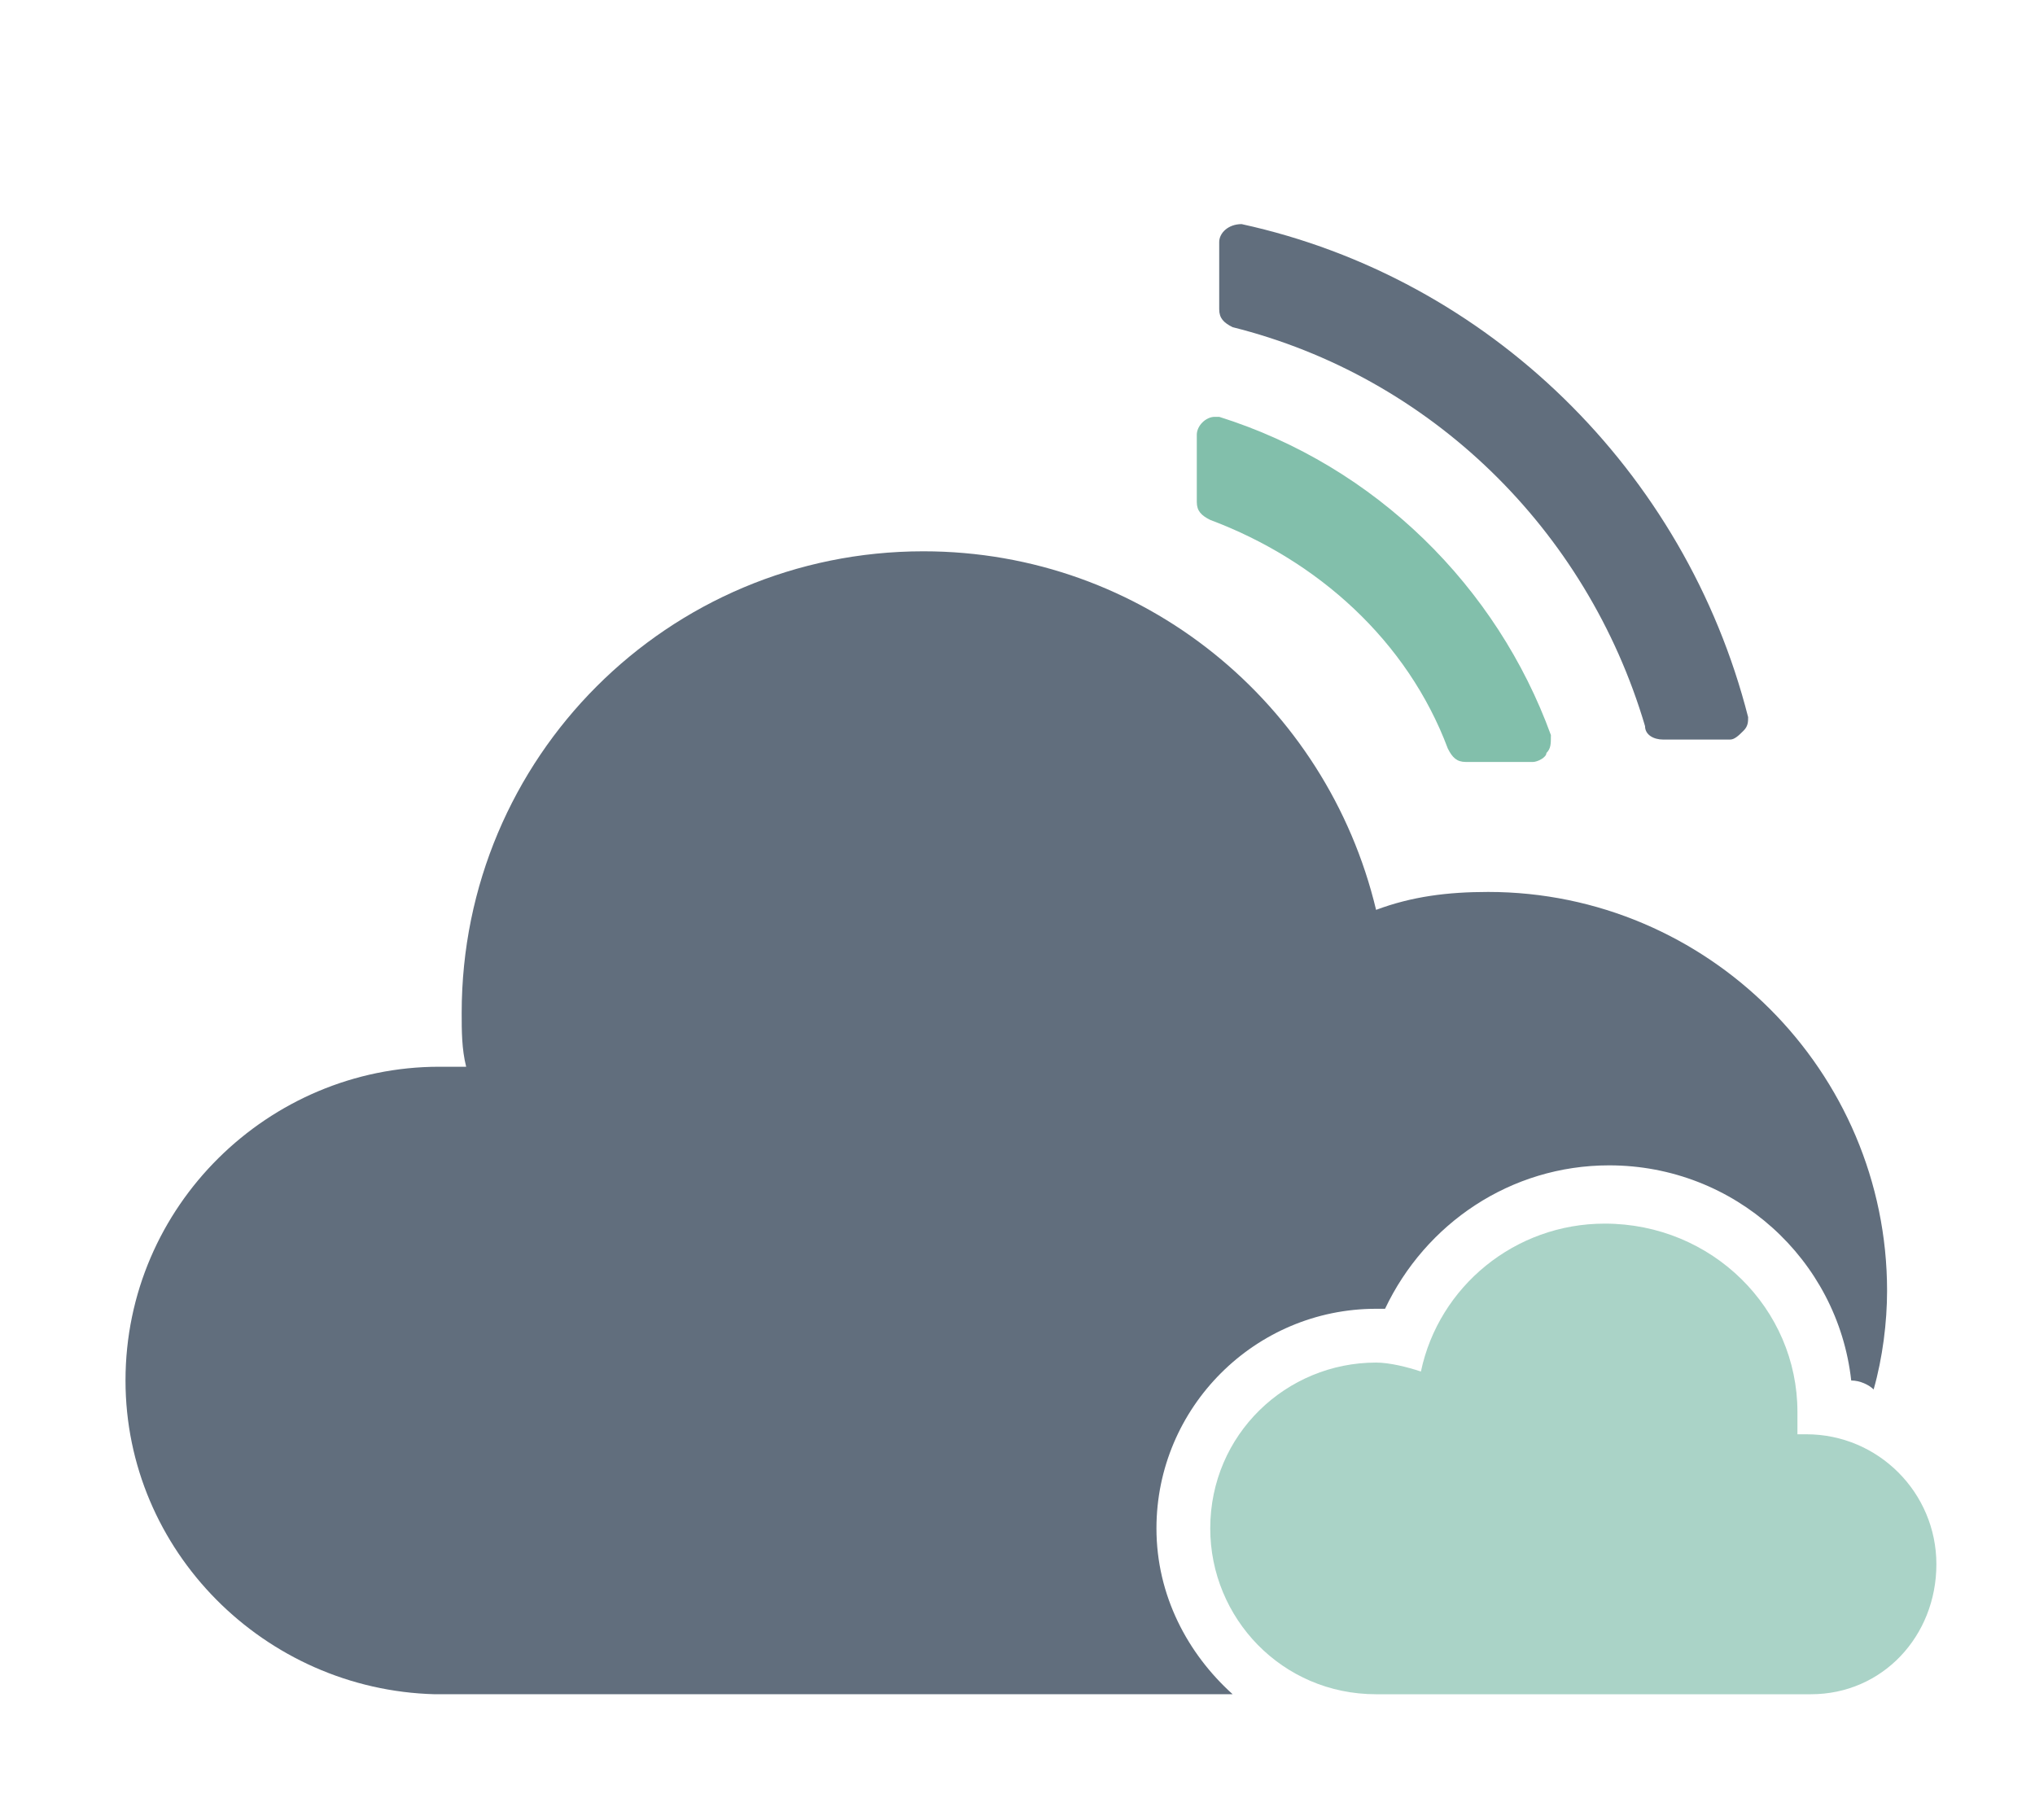 <?xml version="1.0" encoding="utf-8"?>
<!-- Generator: Adobe Illustrator 18.0.0, SVG Export Plug-In . SVG Version: 6.00 Build 0)  -->
<!DOCTYPE svg PUBLIC "-//W3C//DTD SVG 1.1//EN" "http://www.w3.org/Graphics/SVG/1.1/DTD/svg11.dtd">
<svg version="1.1" id="Layer_1" xmlns="http://www.w3.org/2000/svg" xmlns:xlink="http://www.w3.org/1999/xlink" x="0px" y="0px"
	 viewBox="0 0 45.4 40.6" enable-background="new 0 0 45.4 40.6" xml:space="preserve">
<g>
	<path fill="#AAD3C7" d="M35.8,27.3c-2,0-3.7,1.4-4.1,3.3c-0.3-0.1-0.7-0.2-1-0.2c-2,0-3.7,1.6-3.7,3.7c0,2,1.6,3.7,3.7,3.7h0h9.7v0
		c1.6,0,2.8-1.3,2.8-2.9c0-1.6-1.3-2.9-2.9-2.9c-0.1,0-0.2,0-0.2,0c0-0.2,0-0.3,0-0.5C40.1,29.2,38.2,27.3,35.8,27.3z"/>
	<path fill="#616E7D" d="M30.7,29.2c0.1,0,0.2,0,0.2,0c0.9-1.9,2.8-3.2,5-3.2c2.8,0,5.1,2.1,5.4,4.8c0.2,0,0.4,0.1,0.5,0.2
		c0.2-0.7,0.3-1.5,0.3-2.2c0-4.9-4-8.9-8.9-8.9c-0.9,0-1.7,0.1-2.5,0.4c-1.1-4.6-5.2-8-10.1-8c-5.7,0-10.3,4.6-10.3,10.3
		c0,0.4,0,0.8,0.1,1.2c-0.2,0-0.4,0-0.6,0c-3.8,0-7,3.1-7,7c0,3.8,3.1,6.9,6.9,7v0h17.8c-1-0.9-1.7-2.2-1.7-3.7
		C25.8,31.4,28,29.2,30.7,29.2z"/>
	<path fill="#82BFAB" d="M27.2,9.3l-0.1,0c-0.2,0-0.4,0.2-0.4,0.4v1.5c0,0.2,0.1,0.3,0.3,0.4c2.4,0.9,4.4,2.7,5.3,5.1
		c0.1,0.2,0.2,0.3,0.4,0.3h1.5c0.1,0,0.3-0.1,0.3-0.2c0.1-0.1,0.1-0.2,0.1-0.4C33.4,13.1,30.7,10.4,27.2,9.3z"/>
	<path fill="#616E7D" d="M27.7,5L27.7,5c-0.3,0-0.5,0.2-0.5,0.4v1.5c0,0.2,0.1,0.3,0.3,0.4c4.4,1.1,7.9,4.5,9.2,8.9
		c0,0.2,0.2,0.3,0.4,0.3h1.5c0.1,0,0.2-0.1,0.3-0.2C39,16.2,39,16.1,39,16C37.6,10.5,33.2,6.2,27.7,5z"/>
</g>
</svg>
